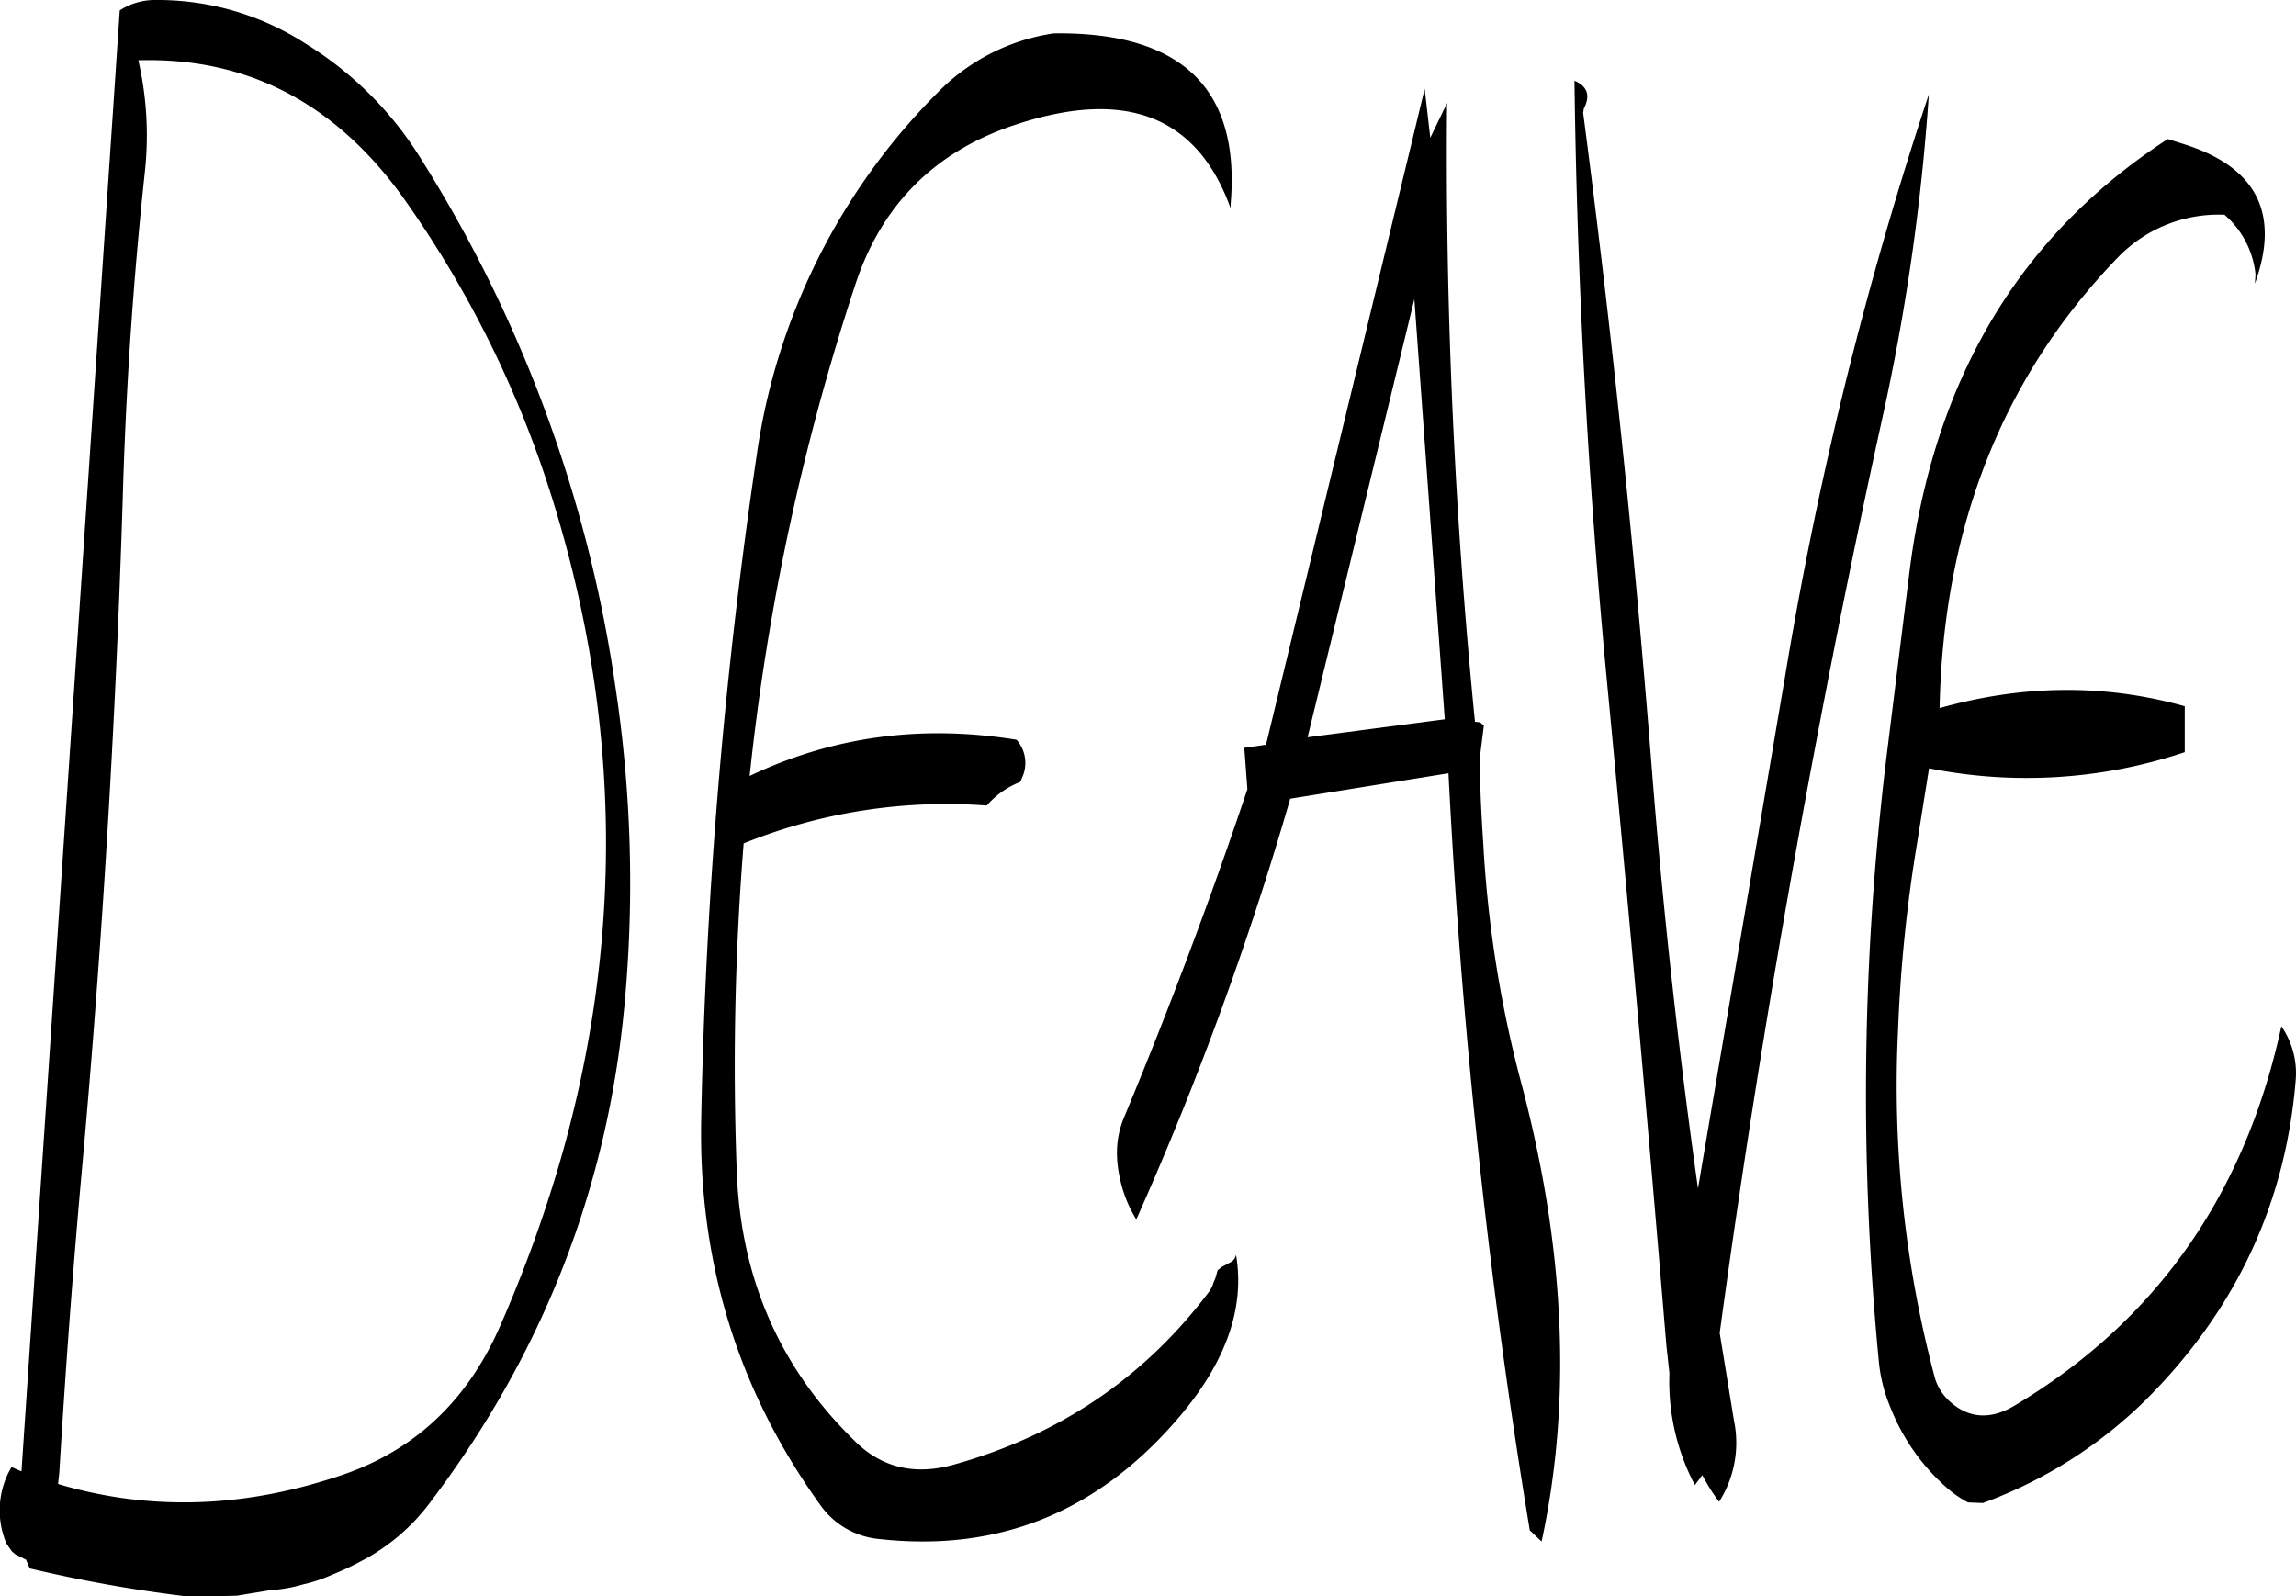 <svg id="Layer_1" data-name="Layer 1" xmlns="http://www.w3.org/2000/svg" viewBox="0 0 443.94 308.65"><defs><style>.cls-1{fill-rule:evenodd;}</style></defs><path class="cls-1" d="M309.84,262.56l20.64-84.72,5.88,81.24ZM83.76,131.64q31.32-.9,51,26.28A206.41,206.41,0,0,1,164,217.08q19.62,63.54,1.44,127a261.28,261.28,0,0,1-11.76,32.4c-6.48,14.76-17,24.48-31.8,29.16-18.36,6-36.24,6.48-53.64,1.32l.24-2.28c1.2-19.8,2.64-39.48,4.44-59.28q5.76-63.9,7.8-128.28.9-32.4,4.32-64.08A65.1,65.1,0,0,0,83.76,131.64Zm-3.6-9.6-19,282.48-1.92-.84a16.44,16.44,0,0,0-1,14.76l.48.72.6.84.72.6,2,1,.72,1.68a272.14,272.14,0,0,0,30.24,5.4H98l4.8-.12,6.6-1.08a27.32,27.32,0,0,0,6.12-1.08,29.51,29.51,0,0,0,5.76-1.92,54.46,54.46,0,0,0,5.4-2.52,39.11,39.11,0,0,0,13.56-11.52c21.72-28.68,34.32-60.84,37.56-96.6a253,253,0,0,0-1.68-60.24,262.2,262.2,0,0,0-37.68-102.84,68.41,68.41,0,0,0-22.32-22.32A52.7,52.7,0,0,0,86.4,120,12.41,12.41,0,0,0,80.16,122Zm158.28,15.72a123.86,123.86,0,0,0-35.16,70.56,1004.88,1004.88,0,0,0-10.68,127.8c-.6,27.72,7,52.56,22.92,74.76A15.67,15.67,0,0,0,227,417.6c22.68,2.52,41.64-4.92,57.12-22.56q14.58-16.56,11.88-32.4a2.12,2.12,0,0,1-.84,1.32l-2,1.08-.72.6L292,367.2l-.36.84-.24.72-.48.84q-18.72,25-49.44,33.6c-7.68,2.16-14.16.6-19.44-4.8-14.28-14-21.72-31.2-22.56-51.48a539.91,539.91,0,0,1,1.32-63.84,104.7,104.7,0,0,1,47-7.32,16.37,16.37,0,0,1,6.48-4.56l.36-.84a6.76,6.76,0,0,0-1.08-7.32c-18.48-3-35.64-.6-51.6,7a455.15,455.15,0,0,1,20.4-94.92c5-15.36,15.24-25.68,30.48-30.84q32.4-11,42.12,16v-.84q2.88-33.48-34.2-33A39.29,39.29,0,0,0,238.44,137.76ZM355.08,418.08q8.82-40.86-4-88.92A228.93,228.93,0,0,1,343.8,283c-.36-5.28-.6-10.56-.72-16l.84-6.72-.72-.6-1-.12a1110,1110,0,0,1-5.4-119.64l-3.24,6.72-1.08-9.48L301.8,264l-4.2.6.6,8q-10.62,31.68-24,63.84A17.5,17.5,0,0,0,273,342a21.49,21.49,0,0,0,.48,5.52,24.85,24.85,0,0,0,3.24,8.28,628,628,0,0,0,29.76-81.36l30.6-4.92a1302.56,1302.56,0,0,0,15.72,146.4Zm121.08-271.2c-28.68,18.6-45.36,46.56-50,84.12l-4.44,35.76a539.07,539.07,0,0,0-1.44,116.4,30.18,30.18,0,0,0,2.16,8.76A40.29,40.29,0,0,0,433.8,408a20.25,20.25,0,0,0,3.72,2.52l2.88.12A87.74,87.74,0,0,0,471.6,391Q497.88,365,500.88,329a16,16,0,0,0-2.76-10.56q-10.62,49-51.72,73.44c-4.68,2.76-9,2.4-12.72-1.2a9.75,9.75,0,0,1-2.64-4.56A219.84,219.84,0,0,1,424,319.32a286.85,286.85,0,0,1,3.72-36.48L430,268.56a96.16,96.16,0,0,0,49.44-3.12v-8.88c-15.36-4.32-31.2-4.2-47.4.36q1.08-52.56,34.44-87.12a27.06,27.06,0,0,1,20.64-8.28,17.53,17.53,0,0,1,6,11.52l-.12,1.8c4.92-13.56.36-22.56-13.8-27ZM361.44,135.6q.72,57.78,6.36,117,6.12,63.9,11.4,127.44l.6,5.52a42.82,42.82,0,0,0,4.92,21.6l1.44-1.92a37.46,37.46,0,0,0,3.24,5.16,21.22,21.22,0,0,0,2.88-15.72l-2.76-16.92q7.74-56.88,18.6-114,5.94-31.5,12.84-62.88a419,419,0,0,0,9-62.64,739,739,0,0,0-27.72,112.08L385.32,349.8q-5.76-40.86-9-82.08-5-63.36-13.2-125.88l.12-.84Q365.22,137.22,361.44,135.6Z" transform="translate(-57.01 -119.99)"/></svg>